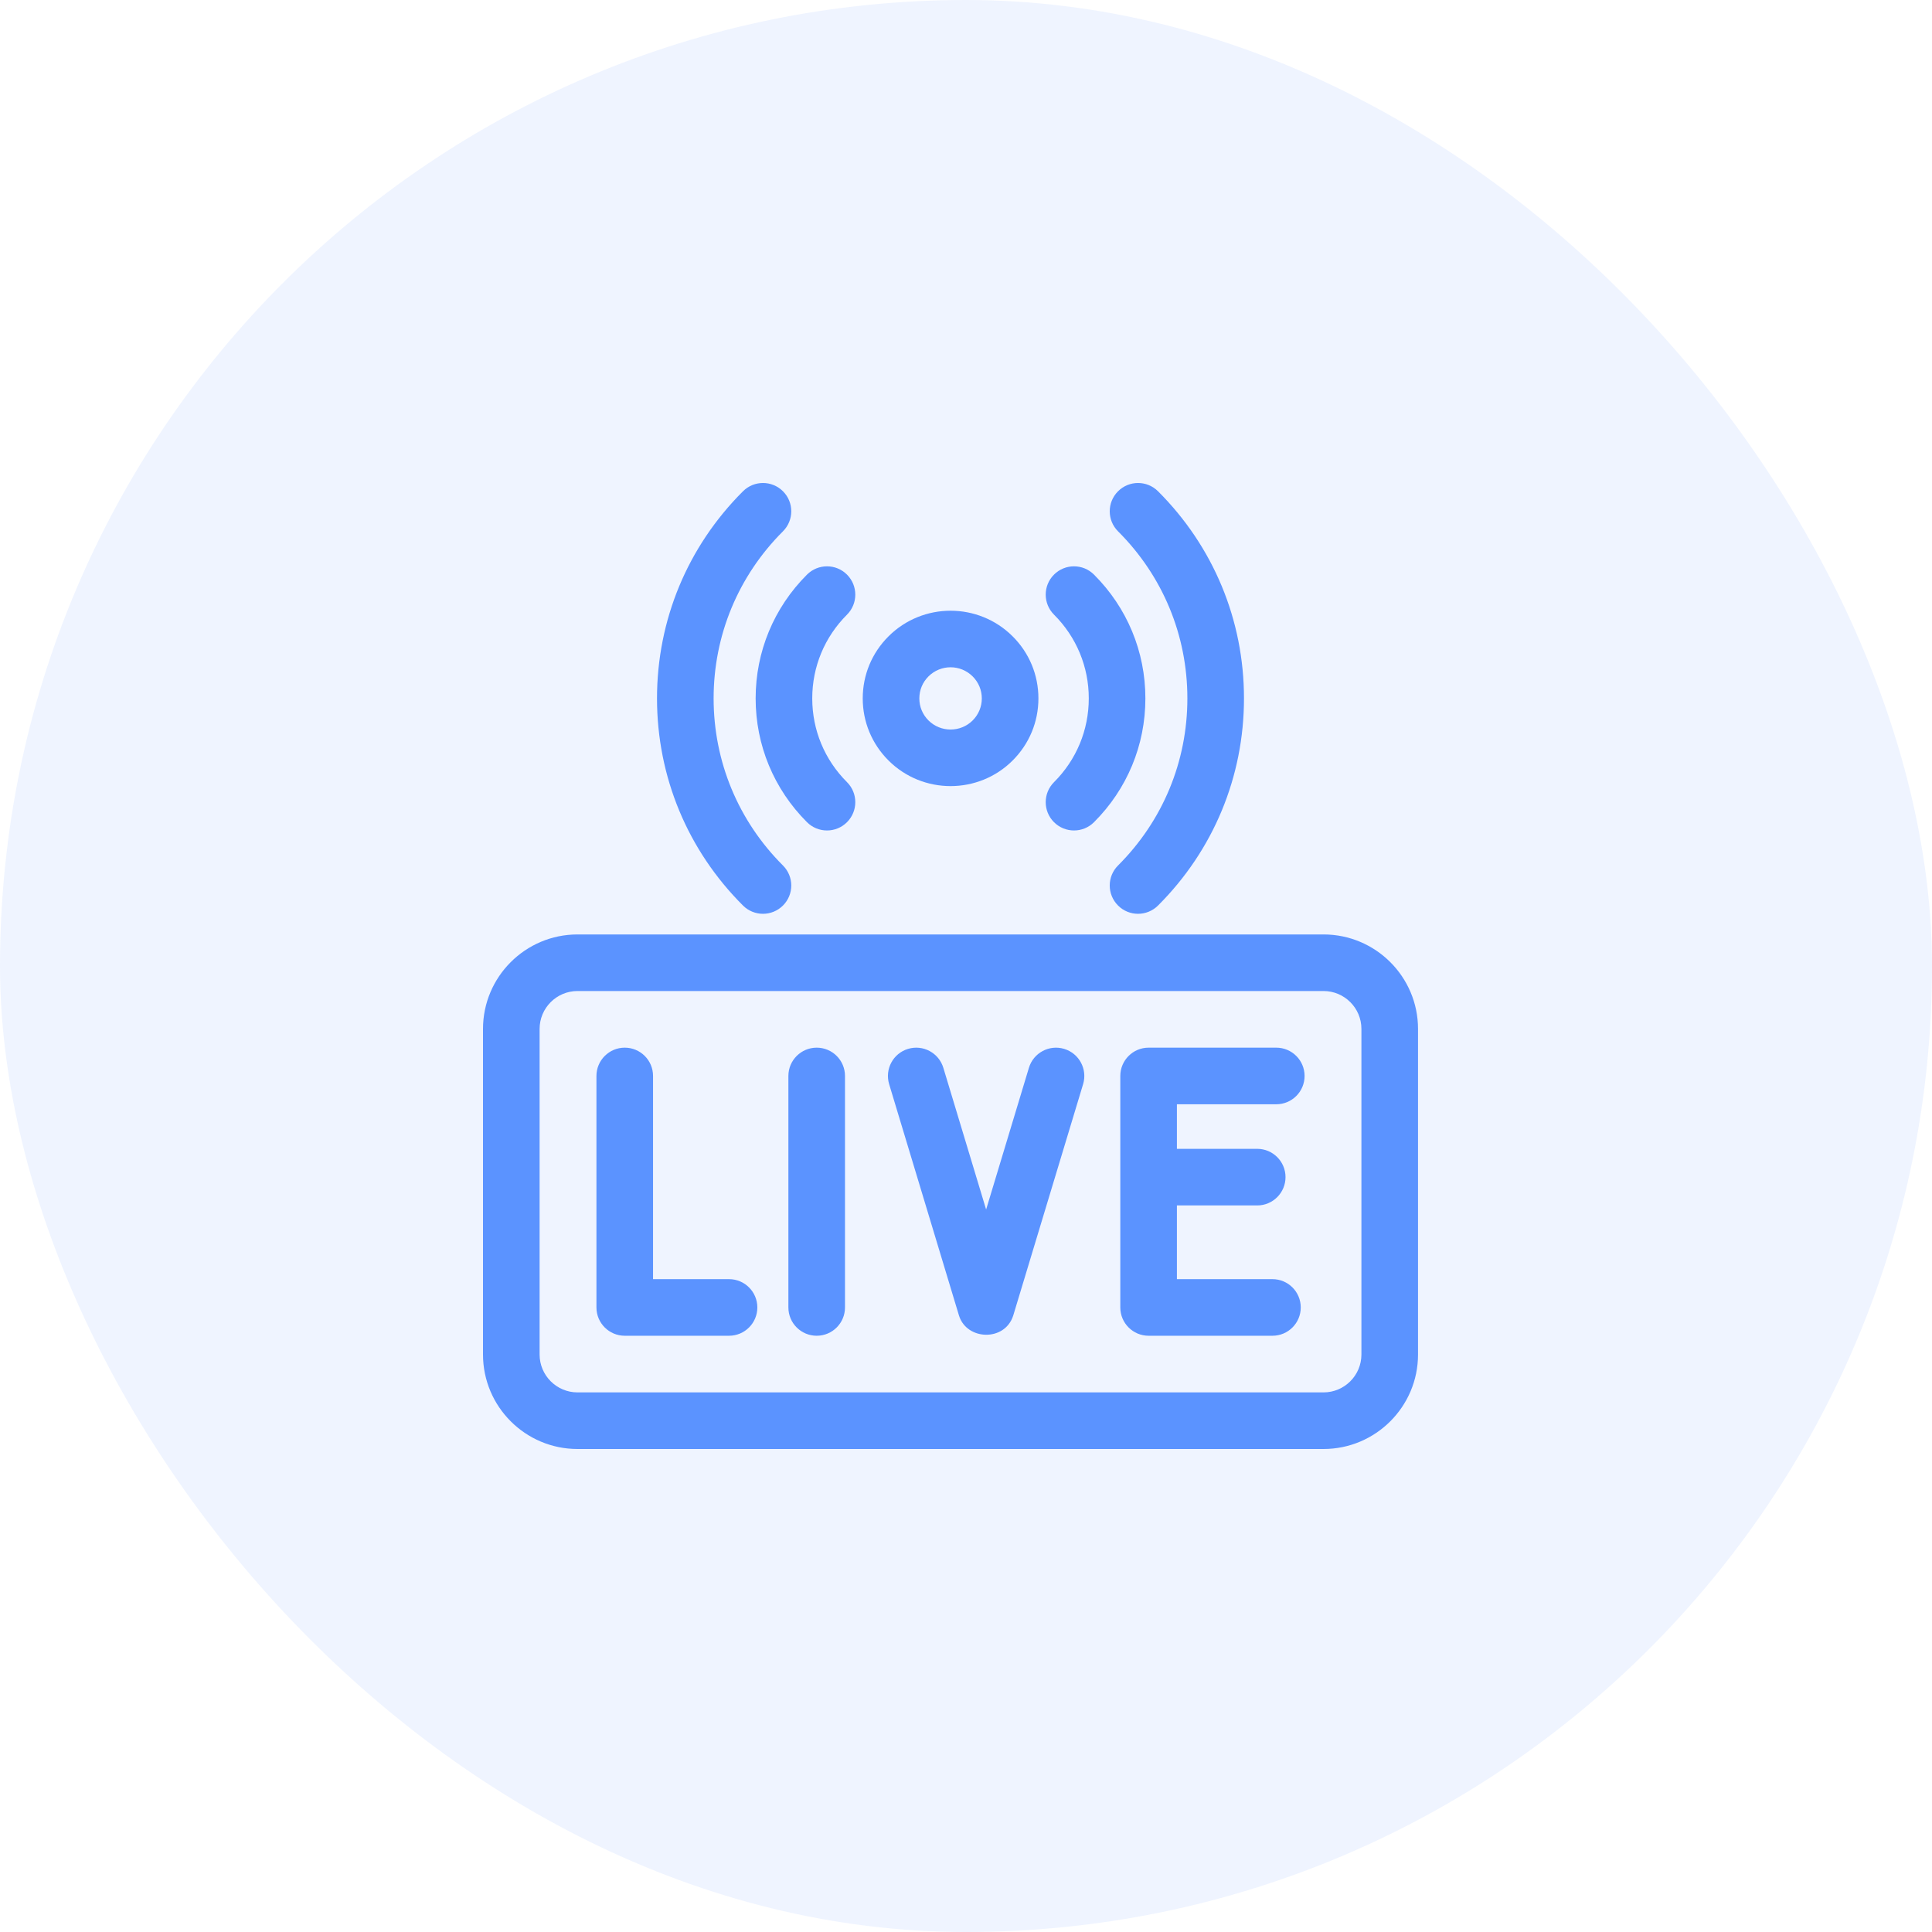 <svg width="60" height="60" viewBox="0 0 60 60" fill="none" xmlns="http://www.w3.org/2000/svg">
<rect opacity="0.1" width="60" height="60" rx="30" fill="#5B93FF"/>
<path d="M41.103 29.02H17.935C16.317 29.02 15 30.336 15 31.954V42.066C15 43.684 16.317 45 17.935 45H41.103C42.721 45 44.038 43.684 44.038 42.066V31.954C44.038 30.336 42.721 29.02 41.103 29.02ZM42.28 42.066C42.28 42.714 41.752 43.242 41.103 43.242H17.935C17.286 43.242 16.758 42.714 16.758 42.066V31.954C16.758 31.305 17.286 30.777 17.935 30.777H41.103C41.752 30.777 42.28 31.305 42.28 31.954V42.066Z" fill="#5B93FF"/>
<path d="M29.521 24.413C30.219 24.413 30.918 24.148 31.449 23.617C31.965 23.102 32.249 22.418 32.249 21.69C32.249 20.962 31.965 20.277 31.449 19.763C30.386 18.701 28.656 18.701 27.593 19.763C27.077 20.277 26.793 20.962 26.793 21.69C26.793 22.418 27.077 23.102 27.593 23.617C28.124 24.148 28.823 24.413 29.521 24.413ZM28.834 21.007C29.024 20.818 29.272 20.723 29.521 20.723C29.77 20.723 30.018 20.818 30.207 21.007C30.39 21.189 30.491 21.432 30.491 21.69C30.491 21.948 30.39 22.19 30.208 22.373C29.829 22.751 29.213 22.75 28.834 22.373C28.651 22.19 28.551 21.948 28.551 21.69C28.551 21.432 28.651 21.189 28.834 21.007Z" fill="#5B93FF"/>
<path d="M32.732 25.533C32.904 25.705 33.129 25.791 33.354 25.791C33.579 25.791 33.804 25.705 33.975 25.534C35.004 24.507 35.571 23.142 35.571 21.689C35.571 20.237 35.004 18.872 33.975 17.845C33.632 17.502 33.075 17.502 32.732 17.846C32.389 18.189 32.39 18.746 32.734 19.089C33.43 19.784 33.813 20.707 33.813 21.689C33.813 22.672 33.43 23.595 32.734 24.29C32.39 24.633 32.389 25.189 32.732 25.533Z" fill="#5B93FF"/>
<path d="M25.062 25.534C25.234 25.706 25.459 25.791 25.683 25.791C25.909 25.791 26.134 25.705 26.305 25.533C26.648 25.189 26.648 24.633 26.304 24.29C25.608 23.595 25.225 22.672 25.225 21.689C25.225 20.707 25.608 19.784 26.304 19.089C26.648 18.746 26.648 18.19 26.305 17.846C25.962 17.502 25.406 17.502 25.062 17.845C24.034 18.872 23.467 20.237 23.467 21.689C23.467 23.142 24.034 24.507 25.062 25.534Z" fill="#5B93FF"/>
<path d="M22.641 39.725H20.281V33.415C20.281 32.93 19.888 32.536 19.402 32.536C18.917 32.536 18.523 32.93 18.523 33.415V40.604C18.523 41.089 18.917 41.483 19.402 41.483H22.641C23.126 41.483 23.52 41.089 23.52 40.604C23.52 40.119 23.126 39.725 22.641 39.725Z" fill="#5B93FF"/>
<path d="M25.363 32.536C24.878 32.536 24.484 32.93 24.484 33.415V40.604C24.484 41.089 24.878 41.483 25.363 41.483C25.849 41.483 26.242 41.089 26.242 40.604V33.415C26.242 32.93 25.849 32.536 25.363 32.536Z" fill="#5B93FF"/>
<path d="M33.049 32.574C32.585 32.434 32.094 32.697 31.954 33.161L30.625 37.563L29.296 33.161C29.155 32.696 28.665 32.434 28.2 32.574C27.736 32.714 27.473 33.205 27.613 33.669L29.783 40.858C29.784 40.859 29.784 40.86 29.784 40.86C30.023 41.626 31.202 41.672 31.465 40.86C31.466 40.86 31.466 40.859 31.466 40.858L33.637 33.669C33.777 33.205 33.514 32.714 33.049 32.574Z" fill="#5B93FF"/>
<path d="M39.636 34.294C40.121 34.294 40.515 33.901 40.515 33.415C40.515 32.93 40.121 32.536 39.636 32.536H35.671C35.185 32.536 34.792 32.93 34.792 33.415V40.604C34.792 41.089 35.185 41.483 35.671 41.483H39.517C40.003 41.483 40.396 41.089 40.396 40.604C40.396 40.119 40.003 39.725 39.517 39.725H36.55V37.436H39.044C39.529 37.436 39.923 37.042 39.923 36.557C39.923 36.071 39.529 35.678 39.044 35.678H36.55V34.294H39.636Z" fill="#5B93FF"/>
<path d="M36.875 21.689C36.875 23.649 36.111 25.492 34.722 26.878C34.378 27.221 34.378 27.777 34.721 28.121C34.892 28.293 35.117 28.379 35.343 28.379C35.567 28.379 35.792 28.293 35.964 28.122C37.685 26.404 38.633 24.119 38.633 21.689C38.633 19.259 37.685 16.975 35.964 15.257C35.62 14.914 35.064 14.914 34.721 15.258C34.378 15.601 34.378 16.158 34.722 16.501C36.111 17.887 36.875 19.729 36.875 21.689Z" fill="#5B93FF"/>
<path d="M23.695 28.379C23.92 28.379 24.145 28.293 24.317 28.121C24.66 27.777 24.659 27.221 24.315 26.878C22.927 25.492 22.162 23.649 22.162 21.689C22.162 19.73 22.927 17.887 24.315 16.501C24.659 16.158 24.66 15.601 24.317 15.258C23.974 14.914 23.417 14.914 23.074 15.257C21.352 16.975 20.404 19.259 20.404 21.689C20.404 24.119 21.352 26.404 23.074 28.122C23.245 28.293 23.47 28.379 23.695 28.379Z" fill="#5B93FF"/>
</svg>
